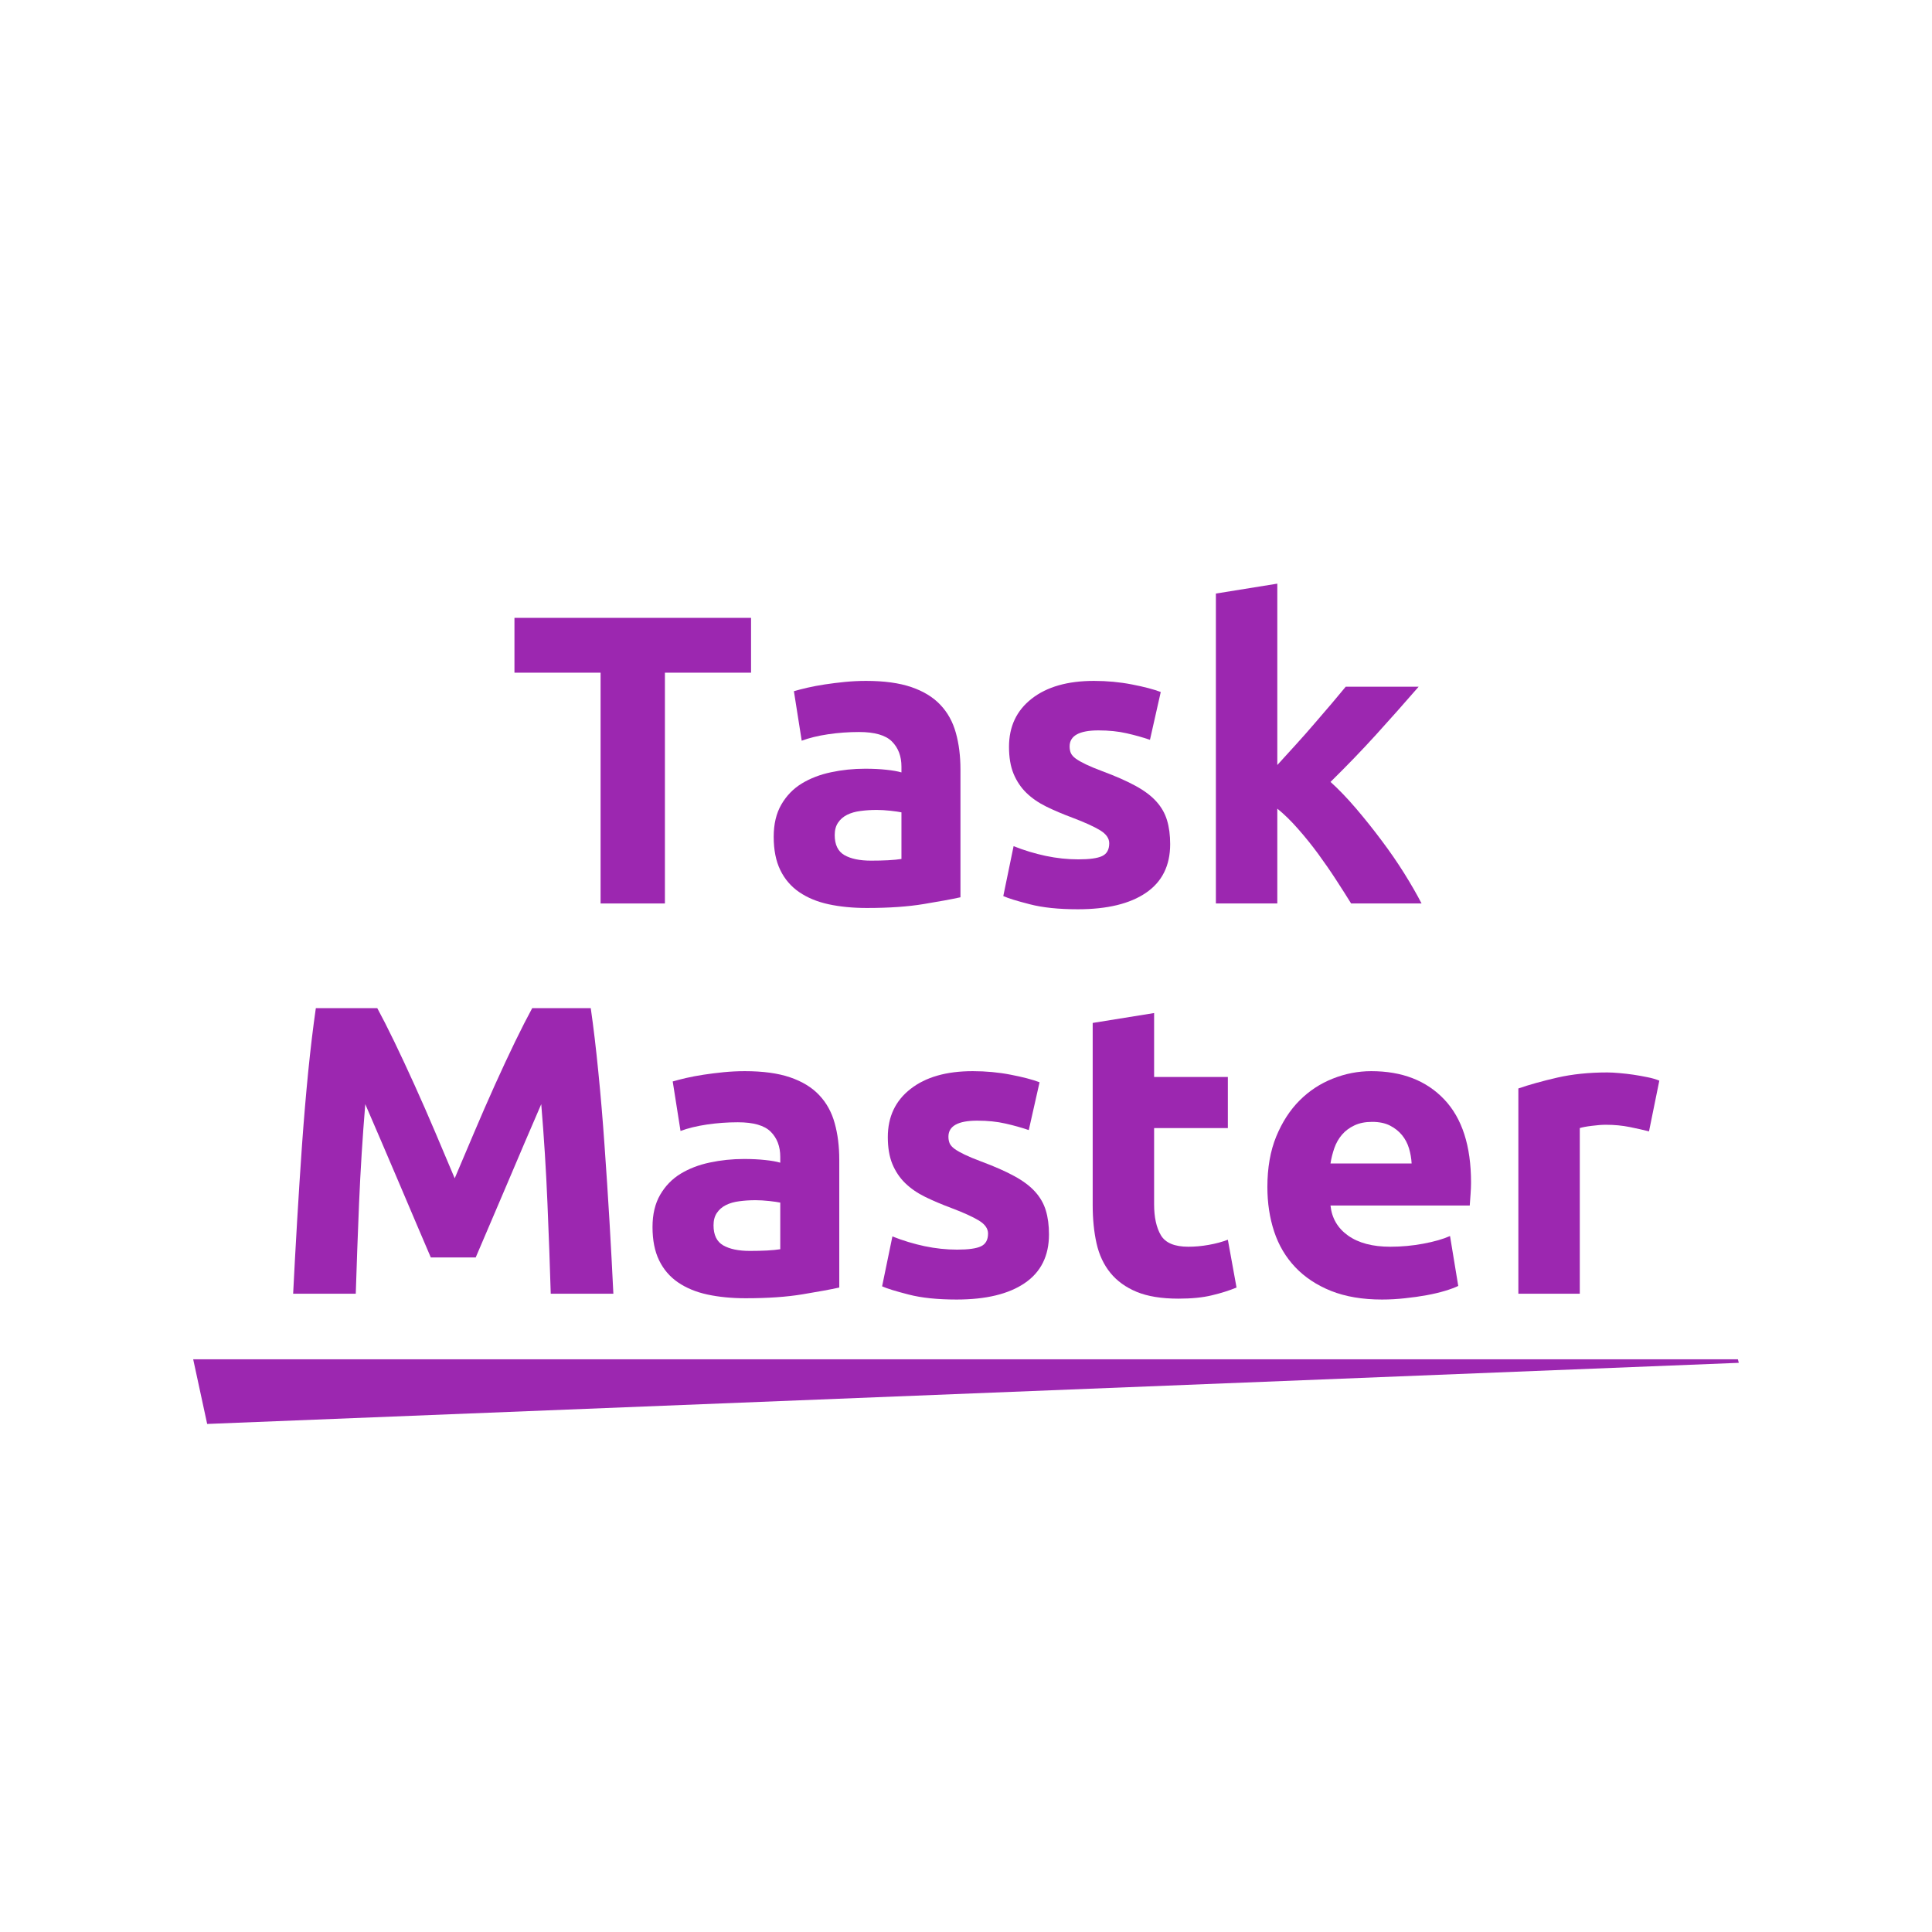 <svg xmlns="http://www.w3.org/2000/svg" xmlns:xlink="http://www.w3.org/1999/xlink" width="500" zoomAndPan="magnify" viewBox="0 0 375 375" height="500" preserveAspectRatio="xMidYMid meet" version="1.0"><defs><g/><clipPath id="b63f4a5cf4"><path d="M 37.5 263.844 L 337.535 263.844 L 337.535 276.387 L 37.5 276.387 Z M 37.5 263.844 " clip-rule="nonzero"/></clipPath><clipPath id="4dac3b1e0e"><path d="M 37.5 263.844 L 40.211 276.387 L 337.5 264.523 L 337.328 263.844 Z M 37.5 263.844 " clip-rule="nonzero"/></clipPath></defs><g fill="#9c27b0" fill-opacity="1"><g transform="translate(98.262, 175.364)"><g><path d="M 47.516 -55.438 L 47.516 -44.797 L 30.797 -44.797 L 30.797 0 L 18.312 0 L 18.312 -44.797 L 1.594 -44.797 L 1.594 -55.438 Z M 47.516 -55.438 "/></g></g></g><g fill="#9c27b0" fill-opacity="1"><g transform="translate(147.377, 175.364)"><g><path d="M 21.688 -8.312 C 22.852 -8.312 23.969 -8.336 25.031 -8.391 C 26.102 -8.453 26.957 -8.535 27.594 -8.641 L 27.594 -17.688 C 27.113 -17.789 26.395 -17.895 25.438 -18 C 24.477 -18.102 23.598 -18.156 22.797 -18.156 C 21.68 -18.156 20.629 -18.086 19.641 -17.953 C 18.648 -17.828 17.781 -17.578 17.031 -17.203 C 16.289 -16.828 15.707 -16.316 15.281 -15.672 C 14.852 -15.035 14.641 -14.238 14.641 -13.281 C 14.641 -11.414 15.266 -10.117 16.516 -9.391 C 17.773 -8.672 19.5 -8.312 21.688 -8.312 Z M 20.719 -43.203 C 24.238 -43.203 27.172 -42.801 29.516 -42 C 31.867 -41.195 33.75 -40.047 35.156 -38.547 C 36.57 -37.055 37.57 -35.242 38.156 -33.109 C 38.75 -30.984 39.047 -28.613 39.047 -26 L 39.047 -1.203 C 37.336 -0.828 34.961 -0.391 31.922 0.109 C 28.879 0.617 25.195 0.875 20.875 0.875 C 18.156 0.875 15.688 0.633 13.469 0.156 C 11.258 -0.32 9.352 -1.109 7.75 -2.203 C 6.156 -3.297 4.93 -4.723 4.078 -6.484 C 3.223 -8.242 2.797 -10.398 2.797 -12.953 C 2.797 -15.41 3.289 -17.492 4.281 -19.203 C 5.27 -20.91 6.586 -22.27 8.234 -23.281 C 9.891 -24.289 11.785 -25.02 13.922 -25.469 C 16.055 -25.926 18.27 -26.156 20.562 -26.156 C 22.102 -26.156 23.473 -26.086 24.672 -25.953 C 25.879 -25.828 26.852 -25.656 27.594 -25.438 L 27.594 -26.562 C 27.594 -28.582 26.977 -30.207 25.75 -31.438 C 24.531 -32.664 22.398 -33.281 19.359 -33.281 C 17.328 -33.281 15.328 -33.133 13.359 -32.844 C 11.391 -32.551 9.68 -32.133 8.234 -31.594 L 6.719 -41.203 C 7.414 -41.41 8.281 -41.633 9.312 -41.875 C 10.352 -42.113 11.488 -42.328 12.719 -42.516 C 13.945 -42.703 15.238 -42.863 16.594 -43 C 17.957 -43.133 19.332 -43.203 20.719 -43.203 Z M 20.719 -43.203 "/></g></g></g><g fill="#9c27b0" fill-opacity="1"><g transform="translate(191.613, 175.364)"><g><path d="M 17.688 -8.562 C 19.863 -8.562 21.406 -8.773 22.312 -9.203 C 23.227 -9.629 23.688 -10.457 23.688 -11.688 C 23.688 -12.645 23.098 -13.484 21.922 -14.203 C 20.742 -14.922 18.957 -15.734 16.562 -16.641 C 14.695 -17.336 13.004 -18.055 11.484 -18.797 C 9.961 -19.547 8.664 -20.441 7.594 -21.484 C 6.531 -22.523 5.703 -23.766 5.109 -25.203 C 4.523 -26.641 4.234 -28.375 4.234 -30.406 C 4.234 -34.344 5.703 -37.457 8.641 -39.75 C 11.578 -42.051 15.602 -43.203 20.719 -43.203 C 23.281 -43.203 25.734 -42.973 28.078 -42.516 C 30.422 -42.066 32.289 -41.578 33.688 -41.047 L 31.594 -31.766 C 30.207 -32.242 28.703 -32.664 27.078 -33.031 C 25.453 -33.406 23.625 -33.594 21.594 -33.594 C 17.863 -33.594 16 -32.555 16 -30.484 C 16 -30.004 16.078 -29.578 16.234 -29.203 C 16.398 -28.828 16.723 -28.461 17.203 -28.109 C 17.68 -27.766 18.332 -27.395 19.156 -27 C 19.988 -26.602 21.039 -26.164 22.312 -25.688 C 24.926 -24.719 27.086 -23.766 28.797 -22.828 C 30.504 -21.898 31.848 -20.891 32.828 -19.797 C 33.816 -18.703 34.508 -17.488 34.906 -16.156 C 35.312 -14.82 35.516 -13.273 35.516 -11.516 C 35.516 -7.359 33.953 -4.211 30.828 -2.078 C 27.711 0.055 23.301 1.125 17.594 1.125 C 13.863 1.125 10.758 0.801 8.281 0.156 C 5.801 -0.477 4.082 -1.008 3.125 -1.438 L 5.125 -11.125 C 7.145 -10.32 9.223 -9.691 11.359 -9.234 C 13.492 -8.785 15.602 -8.562 17.688 -8.562 Z M 17.688 -8.562 "/></g></g></g><g fill="#9c27b0" fill-opacity="1"><g transform="translate(230.409, 175.364)"><g><path d="M 17.516 -26.875 C 18.691 -28.156 19.906 -29.488 21.156 -30.875 C 22.414 -32.258 23.629 -33.633 24.797 -35 C 25.973 -36.363 27.082 -37.656 28.125 -38.875 C 29.164 -40.102 30.055 -41.172 30.797 -42.078 L 44.953 -42.078 C 42.129 -38.828 39.367 -35.719 36.672 -32.75 C 33.984 -29.789 31.039 -26.738 27.844 -23.594 C 29.438 -22.156 31.086 -20.438 32.797 -18.438 C 34.504 -16.438 36.156 -14.367 37.75 -12.234 C 39.352 -10.109 40.82 -7.977 42.156 -5.844 C 43.488 -3.707 44.609 -1.758 45.516 0 L 31.844 0 C 30.988 -1.383 30.016 -2.914 28.922 -4.594 C 27.828 -6.281 26.664 -7.961 25.438 -9.641 C 24.207 -11.316 22.91 -12.926 21.547 -14.469 C 20.191 -16.02 18.848 -17.332 17.516 -18.406 L 17.516 0 L 5.594 0 L 5.594 -60.156 L 17.516 -62.078 Z M 17.516 -26.875 "/></g></g></g><g fill="#9c27b0" fill-opacity="1"><g transform="translate(52.102, 251.114)"><g><path d="M 21.125 -55.438 C 22.082 -53.676 23.188 -51.504 24.438 -48.922 C 25.688 -46.336 26.992 -43.535 28.359 -40.516 C 29.723 -37.504 31.07 -34.426 32.406 -31.281 C 33.738 -28.133 34.988 -25.176 36.156 -22.406 C 37.332 -25.176 38.586 -28.133 39.922 -31.281 C 41.254 -34.426 42.598 -37.504 43.953 -40.516 C 45.316 -43.535 46.625 -46.336 47.875 -48.922 C 49.133 -51.504 50.242 -53.676 51.203 -55.438 L 62.562 -55.438 C 63.094 -51.758 63.582 -47.641 64.031 -43.078 C 64.488 -38.516 64.891 -33.766 65.234 -28.828 C 65.586 -23.898 65.91 -18.957 66.203 -14 C 66.492 -9.039 66.742 -4.375 66.953 0 L 54.797 0 C 54.641 -5.383 54.426 -11.25 54.156 -17.594 C 53.895 -23.945 53.492 -30.348 52.953 -36.797 C 51.992 -34.555 50.926 -32.078 49.75 -29.359 C 48.582 -26.641 47.426 -23.922 46.281 -21.203 C 45.133 -18.484 44.023 -15.883 42.953 -13.406 C 41.891 -10.926 40.984 -8.805 40.234 -7.047 L 31.516 -7.047 C 30.773 -8.805 29.867 -10.926 28.797 -13.406 C 27.734 -15.883 26.629 -18.484 25.484 -21.203 C 24.336 -23.922 23.176 -26.641 22 -29.359 C 20.82 -32.078 19.754 -34.555 18.797 -36.797 C 18.266 -30.348 17.863 -23.945 17.594 -17.594 C 17.332 -11.25 17.117 -5.383 16.953 0 L 4.797 0 C 5.016 -4.375 5.27 -9.039 5.562 -14 C 5.852 -18.957 6.172 -23.898 6.516 -28.828 C 6.867 -33.766 7.27 -38.516 7.719 -43.078 C 8.176 -47.641 8.672 -51.758 9.203 -55.438 Z M 21.125 -55.438 "/></g></g></g><g fill="#9c27b0" fill-opacity="1"><g transform="translate(123.855, 251.114)"><g><path d="M 21.688 -8.312 C 22.852 -8.312 23.969 -8.336 25.031 -8.391 C 26.102 -8.453 26.957 -8.535 27.594 -8.641 L 27.594 -17.688 C 27.113 -17.789 26.395 -17.895 25.438 -18 C 24.477 -18.102 23.598 -18.156 22.797 -18.156 C 21.68 -18.156 20.629 -18.086 19.641 -17.953 C 18.648 -17.828 17.781 -17.578 17.031 -17.203 C 16.289 -16.828 15.707 -16.316 15.281 -15.672 C 14.852 -15.035 14.641 -14.238 14.641 -13.281 C 14.641 -11.414 15.266 -10.117 16.516 -9.391 C 17.773 -8.672 19.5 -8.312 21.688 -8.312 Z M 20.719 -43.203 C 24.238 -43.203 27.172 -42.801 29.516 -42 C 31.867 -41.195 33.75 -40.047 35.156 -38.547 C 36.57 -37.055 37.57 -35.242 38.156 -33.109 C 38.75 -30.984 39.047 -28.613 39.047 -26 L 39.047 -1.203 C 37.336 -0.828 34.961 -0.391 31.922 0.109 C 28.879 0.617 25.195 0.875 20.875 0.875 C 18.156 0.875 15.688 0.633 13.469 0.156 C 11.258 -0.32 9.352 -1.109 7.75 -2.203 C 6.156 -3.297 4.93 -4.723 4.078 -6.484 C 3.223 -8.242 2.797 -10.398 2.797 -12.953 C 2.797 -15.41 3.289 -17.492 4.281 -19.203 C 5.27 -20.91 6.586 -22.27 8.234 -23.281 C 9.891 -24.289 11.785 -25.02 13.922 -25.469 C 16.055 -25.926 18.27 -26.156 20.562 -26.156 C 22.102 -26.156 23.473 -26.086 24.672 -25.953 C 25.879 -25.828 26.852 -25.656 27.594 -25.438 L 27.594 -26.562 C 27.594 -28.582 26.977 -30.207 25.75 -31.438 C 24.531 -32.664 22.398 -33.281 19.359 -33.281 C 17.328 -33.281 15.328 -33.133 13.359 -32.844 C 11.391 -32.551 9.68 -32.133 8.234 -31.594 L 6.719 -41.203 C 7.414 -41.41 8.281 -41.633 9.312 -41.875 C 10.352 -42.113 11.488 -42.328 12.719 -42.516 C 13.945 -42.703 15.238 -42.863 16.594 -43 C 17.957 -43.133 19.332 -43.203 20.719 -43.203 Z M 20.719 -43.203 "/></g></g></g><g fill="#9c27b0" fill-opacity="1"><g transform="translate(168.09, 251.114)"><g><path d="M 17.688 -8.562 C 19.863 -8.562 21.406 -8.773 22.312 -9.203 C 23.227 -9.629 23.688 -10.457 23.688 -11.688 C 23.688 -12.645 23.098 -13.484 21.922 -14.203 C 20.742 -14.922 18.957 -15.734 16.562 -16.641 C 14.695 -17.336 13.004 -18.055 11.484 -18.797 C 9.961 -19.547 8.664 -20.441 7.594 -21.484 C 6.531 -22.523 5.703 -23.766 5.109 -25.203 C 4.523 -26.641 4.234 -28.375 4.234 -30.406 C 4.234 -34.344 5.703 -37.457 8.641 -39.75 C 11.578 -42.051 15.602 -43.203 20.719 -43.203 C 23.281 -43.203 25.734 -42.973 28.078 -42.516 C 30.422 -42.066 32.289 -41.578 33.688 -41.047 L 31.594 -31.766 C 30.207 -32.242 28.703 -32.664 27.078 -33.031 C 25.453 -33.406 23.625 -33.594 21.594 -33.594 C 17.863 -33.594 16 -32.555 16 -30.484 C 16 -30.004 16.078 -29.578 16.234 -29.203 C 16.398 -28.828 16.723 -28.461 17.203 -28.109 C 17.68 -27.766 18.332 -27.395 19.156 -27 C 19.988 -26.602 21.039 -26.164 22.312 -25.688 C 24.926 -24.719 27.086 -23.766 28.797 -22.828 C 30.504 -21.898 31.848 -20.891 32.828 -19.797 C 33.816 -18.703 34.508 -17.488 34.906 -16.156 C 35.312 -14.82 35.516 -13.273 35.516 -11.516 C 35.516 -7.359 33.953 -4.211 30.828 -2.078 C 27.711 0.055 23.301 1.125 17.594 1.125 C 13.863 1.125 10.758 0.801 8.281 0.156 C 5.801 -0.477 4.082 -1.008 3.125 -1.438 L 5.125 -11.125 C 7.145 -10.32 9.223 -9.691 11.359 -9.234 C 13.492 -8.785 15.602 -8.562 17.688 -8.562 Z M 17.688 -8.562 "/></g></g></g><g fill="#9c27b0" fill-opacity="1"><g transform="translate(206.887, 251.114)"><g><path d="M 5.203 -52.562 L 17.125 -54.484 L 17.125 -42.078 L 31.438 -42.078 L 31.438 -32.156 L 17.125 -32.156 L 17.125 -17.359 C 17.125 -14.848 17.562 -12.848 18.438 -11.359 C 19.32 -9.867 21.098 -9.125 23.766 -9.125 C 25.047 -9.125 26.363 -9.242 27.719 -9.484 C 29.082 -9.723 30.32 -10.055 31.438 -10.484 L 33.125 -1.203 C 31.676 -0.609 30.07 -0.102 28.312 0.312 C 26.562 0.738 24.406 0.953 21.844 0.953 C 18.582 0.953 15.883 0.516 13.75 -0.359 C 11.625 -1.242 9.922 -2.473 8.641 -4.047 C 7.359 -5.617 6.461 -7.523 5.953 -9.766 C 5.453 -12.004 5.203 -14.484 5.203 -17.203 Z M 5.203 -52.562 "/></g></g></g><g fill="#9c27b0" fill-opacity="1"><g transform="translate(242.403, 251.114)"><g><path d="M 3.594 -20.719 C 3.594 -24.445 4.164 -27.711 5.312 -30.516 C 6.469 -33.316 7.977 -35.648 9.844 -37.516 C 11.707 -39.379 13.852 -40.789 16.281 -41.75 C 18.707 -42.719 21.203 -43.203 23.766 -43.203 C 29.734 -43.203 34.453 -41.375 37.922 -37.719 C 41.391 -34.062 43.125 -28.688 43.125 -21.594 C 43.125 -20.906 43.094 -20.145 43.031 -19.312 C 42.977 -18.488 42.926 -17.758 42.875 -17.125 L 15.844 -17.125 C 16.102 -14.664 17.242 -12.719 19.266 -11.281 C 21.297 -9.844 24.02 -9.125 27.438 -9.125 C 29.625 -9.125 31.77 -9.32 33.875 -9.719 C 35.988 -10.113 37.711 -10.609 39.047 -11.203 L 40.641 -1.516 C 40.004 -1.203 39.148 -0.883 38.078 -0.562 C 37.016 -0.238 35.828 0.039 34.516 0.281 C 33.211 0.52 31.812 0.719 30.312 0.875 C 28.82 1.039 27.332 1.125 25.844 1.125 C 22.051 1.125 18.754 0.566 15.953 -0.547 C 13.16 -1.672 10.844 -3.207 9 -5.156 C 7.156 -7.102 5.789 -9.41 4.906 -12.078 C 4.031 -14.742 3.594 -17.625 3.594 -20.719 Z M 31.594 -25.281 C 31.539 -26.289 31.367 -27.273 31.078 -28.234 C 30.785 -29.203 30.332 -30.055 29.719 -30.797 C 29.102 -31.547 28.328 -32.16 27.391 -32.641 C 26.461 -33.117 25.305 -33.359 23.922 -33.359 C 22.586 -33.359 21.441 -33.129 20.484 -32.672 C 19.523 -32.223 18.723 -31.625 18.078 -30.875 C 17.441 -30.133 16.945 -29.27 16.594 -28.281 C 16.25 -27.289 16 -26.289 15.844 -25.281 Z M 31.594 -25.281 "/></g></g></g><g fill="#9c27b0" fill-opacity="1"><g transform="translate(289.119, 251.114)"><g><path d="M 30.953 -31.516 C 29.891 -31.785 28.641 -32.066 27.203 -32.359 C 25.766 -32.648 24.219 -32.797 22.562 -32.797 C 21.812 -32.797 20.914 -32.727 19.875 -32.594 C 18.832 -32.469 18.047 -32.32 17.516 -32.156 L 17.516 0 L 5.594 0 L 5.594 -39.844 C 7.727 -40.582 10.25 -41.285 13.156 -41.953 C 16.062 -42.617 19.301 -42.953 22.875 -42.953 C 23.52 -42.953 24.297 -42.91 25.203 -42.828 C 26.109 -42.754 27.016 -42.648 27.922 -42.516 C 28.828 -42.379 29.734 -42.219 30.641 -42.031 C 31.547 -41.852 32.316 -41.629 32.953 -41.359 Z M 30.953 -31.516 "/></g></g></g><g clip-path="url(#b63f4a5cf4)"><g clip-path="url(#4dac3b1e0e)"><path fill="#9c27b0" d="M 37.5 263.844 L 337.484 263.844 L 337.484 276.387 L 37.5 276.387 Z M 37.5 263.844 " fill-opacity="1" fill-rule="nonzero"/></g></g></svg>